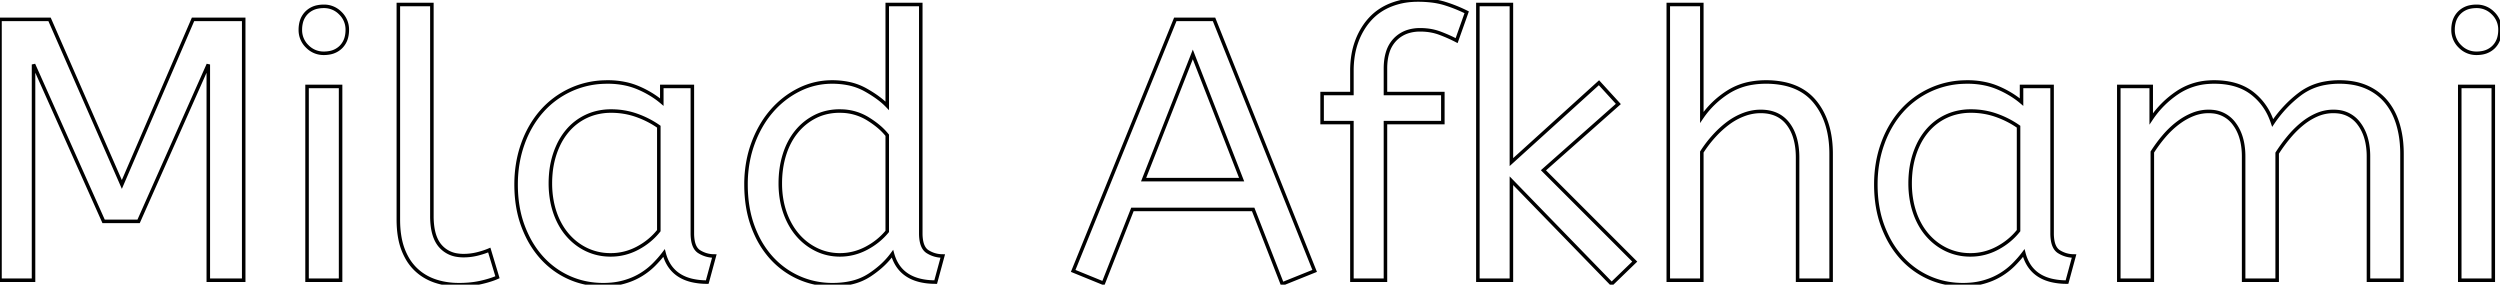 <svg width="670.9" height="76.401" viewBox="0 0 670.9 76.401" xmlns="http://www.w3.org/2000/svg">
    <g id="svgGroup" stroke-linecap="round" fill-rule="evenodd" font-size="9pt" stroke="#000" stroke-width="0.25mm" fill="none" style="stroke:#000;stroke-width:0.25mm;fill:none">
      <path d="M 55.9 75.2 L 55.9 17.3 L 37.2 59.4 L 27.8 59.4 L 9 17.3 L 9 75.2 L 0 75.2 L 0 5.2 L 13.3 5.2 L 32.7 49.5 L 51.8 5.2 L 65.4 5.2 L 65.4 75.2 L 55.9 75.2 Z M 577.3 23.2 L 577.3 31.9 Q 580.1 27.7 584.35 24.85 A 16.871 16.871 0 0 1 592.652 22.056 A 20.954 20.954 0 0 1 594.2 22 Q 599.734 22 603.436 24.35 A 12.847 12.847 0 0 1 604.3 24.95 A 15.79 15.79 0 0 1 609.315 31.459 A 19.746 19.746 0 0 1 609.9 33 Q 613 28.4 617.25 25.2 A 15.669 15.669 0 0 1 624.041 22.317 A 21.446 21.446 0 0 1 627.8 22 A 21.325 21.325 0 0 1 631.449 22.298 A 15.685 15.685 0 0 1 635.15 23.4 Q 638.3 24.8 640.4 27.35 A 16.329 16.329 0 0 1 642.939 31.686 A 19.878 19.878 0 0 1 643.55 33.45 A 25.375 25.375 0 0 1 644.452 38.181 A 31.994 31.994 0 0 1 644.6 41.3 L 644.6 75.2 L 635.6 75.2 L 635.6 42 A 19.042 19.042 0 0 0 635.263 38.311 Q 634.827 36.105 633.828 34.361 A 10.982 10.982 0 0 0 633.1 33.25 A 7.974 7.974 0 0 0 627.287 29.954 A 10.678 10.678 0 0 0 626.2 29.9 Q 623.9 29.9 621.8 30.8 A 16.543 16.543 0 0 0 618.278 32.873 A 18.722 18.722 0 0 0 617.8 33.25 A 25.622 25.622 0 0 0 614.845 36.099 A 29.189 29.189 0 0 0 614.2 36.85 Q 612.5 38.9 611.1 41.1 L 611.1 75.2 L 602.1 75.2 L 602.1 42 A 19.042 19.042 0 0 0 601.763 38.311 Q 601.327 36.105 600.328 34.361 A 10.982 10.982 0 0 0 599.6 33.25 A 7.974 7.974 0 0 0 593.787 29.954 A 10.678 10.678 0 0 0 592.7 29.9 Q 590.5 29.9 588.4 30.75 A 16.859 16.859 0 0 0 585.087 32.56 A 19.345 19.345 0 0 0 584.35 33.1 Q 582.4 34.6 580.7 36.6 Q 579 38.6 577.6 40.8 L 577.6 75.2 L 568.6 75.2 L 568.6 23.2 L 577.3 23.2 Z M 456.7 1.2 L 456.7 31.5 Q 459.5 27.4 463.75 24.7 A 17.126 17.126 0 0 1 470.29 22.277 A 22.699 22.699 0 0 1 473.9 22 A 23.225 23.225 0 0 1 478.965 22.518 Q 484.059 23.656 487.05 27.3 Q 491.175 32.326 491.388 40.409 A 33.764 33.764 0 0 1 491.4 41.3 L 491.4 75.2 L 482.4 75.2 L 482.4 42.3 Q 482.4 38.003 480.951 35.041 A 10.747 10.747 0 0 0 479.85 33.25 Q 477.3 29.9 472.5 29.9 Q 470.2 29.9 467.95 30.75 Q 465.7 31.6 463.7 33.1 A 26.152 26.152 0 0 0 460.41 36.048 A 29.423 29.423 0 0 0 459.9 36.6 Q 458.1 38.6 456.7 40.8 L 456.7 75.2 L 447.7 75.2 L 447.7 1.2 L 456.7 1.2 Z M 396.6 75.2 L 396.6 1.2 L 405.6 1.2 L 405.6 43.5 L 429.1 22.2 L 434.3 27.9 L 414.2 45.7 L 438.7 70.2 L 432.5 76.2 L 405.6 48.5 L 405.6 75.2 L 396.6 75.2 Z M 296.1 76 L 288 72.7 L 315.4 5.2 L 325.8 5.2 L 352.8 72.7 L 344.1 76.2 L 336.3 56.2 L 303.9 56.2 L 296.1 76 Z M 393.6 3.3 L 390.9 10.9 Q 388.8 9.8 386.4 8.9 A 14.172 14.172 0 0 0 382.778 8.079 A 17.356 17.356 0 0 0 381.1 8 A 10.802 10.802 0 0 0 378.071 8.404 A 8.291 8.291 0 0 0 374.35 10.65 A 8.462 8.462 0 0 0 372.403 14.019 Q 371.8 15.92 371.8 18.4 L 371.8 25.1 L 387.2 25.1 L 387.2 32.9 L 371.8 32.9 L 371.8 75.2 L 362.8 75.2 L 362.8 32.9 L 354.8 32.9 L 354.8 25.1 L 362.8 25.1 L 362.8 19 A 25.593 25.593 0 0 1 363.146 14.702 A 19.933 19.933 0 0 1 364.1 11.1 A 18.949 18.949 0 0 1 366.237 6.937 A 16.627 16.627 0 0 1 367.7 5.1 Q 370 2.6 373.3 1.3 A 18.888 18.888 0 0 1 378.94 0.054 A 22.365 22.365 0 0 1 380.5 0 A 31.386 31.386 0 0 1 383.723 0.157 Q 385.939 0.386 387.75 0.95 Q 390.8 1.9 393.6 3.3 Z M 238.1 28.4 L 238.1 1.2 L 247.1 1.2 L 247.1 62.6 A 12.15 12.15 0 0 0 247.202 64.236 Q 247.534 66.67 248.95 67.55 Q 250.8 68.7 253 68.7 L 251.1 75.7 Q 241.6 75.7 239.5 68.1 A 20.774 20.774 0 0 1 236.205 71.671 A 27.009 27.009 0 0 1 233.3 73.85 A 14.878 14.878 0 0 1 228.564 75.84 Q 226.58 76.313 224.268 76.386 A 27.174 27.174 0 0 1 223.4 76.4 Q 218.6 76.4 214.35 74.5 Q 210.1 72.6 206.95 69.1 A 24.368 24.368 0 0 1 203.018 63.106 A 29.512 29.512 0 0 1 202 60.65 Q 200.2 55.7 200.2 49.5 A 33.082 33.082 0 0 1 201.055 41.872 A 29.101 29.101 0 0 1 202.05 38.55 A 29.65 29.65 0 0 1 204.87 32.784 A 25.323 25.323 0 0 1 207.05 29.85 Q 210.2 26.2 214.4 24.1 Q 218.6 22 223.3 22 A 21.642 21.642 0 0 1 227.572 22.402 A 15.942 15.942 0 0 1 232.25 24.1 A 34.343 34.343 0 0 1 234.83 25.689 Q 236.054 26.524 237.025 27.374 A 16.59 16.59 0 0 1 238.1 28.4 Z M 177.6 27.4 L 177.6 23.2 L 185.8 23.2 L 185.8 62.6 A 12.15 12.15 0 0 0 185.902 64.236 Q 186.234 66.67 187.65 67.55 Q 189.5 68.7 191.7 68.7 L 189.8 75.7 A 17.722 17.722 0 0 1 185.535 75.228 Q 179.898 73.828 178.303 68.28 A 13.59 13.59 0 0 1 178.2 67.9 Q 177 69.5 175.45 71.05 A 18.204 18.204 0 0 1 172.156 73.644 A 20.291 20.291 0 0 1 171.9 73.8 A 17.462 17.462 0 0 1 168.767 75.267 A 20.704 20.704 0 0 1 167.4 75.7 A 18.765 18.765 0 0 1 164.08 76.302 A 23.457 23.457 0 0 1 161.9 76.4 Q 157 76.4 152.75 74.5 Q 148.5 72.6 145.35 69.1 A 24.891 24.891 0 0 1 141.493 63.32 A 30.206 30.206 0 0 1 140.35 60.65 Q 138.5 55.7 138.5 49.5 Q 138.5 43.7 140.3 38.65 A 27.784 27.784 0 0 1 143.46 32.344 A 24.797 24.797 0 0 1 145.35 29.9 Q 148.6 26.2 153.15 24.1 A 23.124 23.124 0 0 1 161.929 22.025 A 27.082 27.082 0 0 1 163.1 22 A 22.584 22.584 0 0 1 167.894 22.491 A 18.703 18.703 0 0 1 171.25 23.55 A 26.002 26.002 0 0 1 175.537 25.844 A 22.103 22.103 0 0 1 177.6 27.4 Z M 542.5 27.4 L 542.5 23.2 L 550.7 23.2 L 550.7 62.6 A 12.15 12.15 0 0 0 550.802 64.236 Q 551.134 66.67 552.55 67.55 Q 554.4 68.7 556.6 68.7 L 554.7 75.7 A 17.722 17.722 0 0 1 550.435 75.228 Q 544.798 73.828 543.203 68.28 A 13.59 13.59 0 0 1 543.1 67.9 Q 541.9 69.5 540.35 71.05 A 18.204 18.204 0 0 1 537.056 73.644 A 20.291 20.291 0 0 1 536.8 73.8 A 17.462 17.462 0 0 1 533.667 75.267 A 20.704 20.704 0 0 1 532.3 75.7 A 18.765 18.765 0 0 1 528.98 76.302 A 23.457 23.457 0 0 1 526.8 76.4 Q 521.9 76.4 517.65 74.5 Q 513.4 72.6 510.25 69.1 A 24.891 24.891 0 0 1 506.393 63.32 A 30.206 30.206 0 0 1 505.25 60.65 Q 503.4 55.7 503.4 49.5 Q 503.4 43.7 505.2 38.65 A 27.784 27.784 0 0 1 508.36 32.344 A 24.797 24.797 0 0 1 510.25 29.9 Q 513.5 26.2 518.05 24.1 A 23.124 23.124 0 0 1 526.829 22.025 A 27.082 27.082 0 0 1 528 22 A 22.584 22.584 0 0 1 532.794 22.491 A 18.703 18.703 0 0 1 536.15 23.55 A 26.002 26.002 0 0 1 540.437 25.844 A 22.103 22.103 0 0 1 542.5 27.4 Z M 115.9 1.2 L 115.9 58 A 20.644 20.644 0 0 0 116.088 60.888 Q 116.55 64.152 118.15 66 A 7.363 7.363 0 0 0 122.734 68.476 A 10.724 10.724 0 0 0 124.4 68.6 Q 126.3 68.6 128.1 68.15 Q 129.9 67.7 131.3 67.1 L 133.5 74.4 Q 132.101 75.022 130.188 75.523 A 34.978 34.978 0 0 1 129.05 75.8 A 23.816 23.816 0 0 1 125.895 76.285 A 30.514 30.514 0 0 1 123.2 76.4 A 21.419 21.419 0 0 1 119.089 76.019 A 18.058 18.058 0 0 1 116.75 75.4 Q 113.8 74.4 111.6 72.3 A 13.281 13.281 0 0 1 109.122 69.027 A 16.994 16.994 0 0 1 108.15 66.9 Q 106.9 63.6 106.9 58.9 L 106.9 1.2 L 115.9 1.2 Z M 91.4 23.2 L 91.4 75.2 L 82.4 75.2 L 82.4 23.2 L 91.4 23.2 Z M 669.1 23.2 L 669.1 75.2 L 660.1 75.2 L 660.1 23.2 L 669.1 23.2 Z M 176.8 61.9 L 176.8 34 Q 174.1 32.1 170.85 30.95 Q 167.6 29.8 164 29.8 A 16.142 16.142 0 0 0 159.533 30.403 A 14.448 14.448 0 0 0 157.4 31.2 Q 154.4 32.6 152.25 35.15 A 17.393 17.393 0 0 0 149.743 39.153 A 21.502 21.502 0 0 0 148.9 41.3 A 23.426 23.426 0 0 0 147.817 46.581 A 28.621 28.621 0 0 0 147.7 49.2 A 25.723 25.723 0 0 0 148.169 54.196 A 21.781 21.781 0 0 0 148.9 56.95 A 19.283 19.283 0 0 0 150.776 60.974 A 16.545 16.545 0 0 0 152.3 63.05 Q 154.5 65.6 157.45 67 A 14.679 14.679 0 0 0 163.249 68.388 A 17.126 17.126 0 0 0 163.9 68.4 Q 167.7 68.4 171.1 66.6 Q 174.5 64.8 176.8 61.9 Z M 541.7 61.9 L 541.7 34 Q 539 32.1 535.75 30.95 Q 532.5 29.8 528.9 29.8 A 16.142 16.142 0 0 0 524.433 30.403 A 14.448 14.448 0 0 0 522.3 31.2 Q 519.3 32.6 517.15 35.15 A 17.393 17.393 0 0 0 514.643 39.153 A 21.502 21.502 0 0 0 513.8 41.3 A 23.426 23.426 0 0 0 512.717 46.581 A 28.621 28.621 0 0 0 512.6 49.2 A 25.723 25.723 0 0 0 513.069 54.196 A 21.781 21.781 0 0 0 513.8 56.95 A 19.283 19.283 0 0 0 515.676 60.974 A 16.545 16.545 0 0 0 517.2 63.05 Q 519.4 65.6 522.35 67 A 14.679 14.679 0 0 0 528.149 68.388 A 17.126 17.126 0 0 0 528.8 68.4 Q 532.6 68.4 536 66.6 Q 539.4 64.8 541.7 61.9 Z M 238.1 62.1 L 238.1 36.3 A 16.273 16.273 0 0 0 235.919 34.057 Q 234.787 33.087 233.38 32.183 A 28.298 28.298 0 0 0 232.85 31.85 A 14.048 14.048 0 0 0 225.854 29.809 A 16.873 16.873 0 0 0 225.3 29.8 A 14.964 14.964 0 0 0 220.954 30.416 A 13.39 13.39 0 0 0 218.75 31.3 Q 215.8 32.8 213.7 35.4 Q 211.6 38 210.5 41.55 Q 209.4 45.1 209.4 49.2 A 25.594 25.594 0 0 0 209.823 53.941 A 21.215 21.215 0 0 0 210.6 56.9 A 19.851 19.851 0 0 0 212.471 60.904 A 17.107 17.107 0 0 0 213.95 62.95 Q 216.1 65.5 219.05 66.95 Q 222 68.4 225.4 68.4 Q 229.1 68.4 232.45 66.65 Q 235.8 64.9 238.1 62.1 Z M 320.1 14.6 L 306.9 48.2 L 333.2 48.2 L 320.1 14.6 Z M 82.508 12.507 A 6.059 6.059 0 0 0 86.9 14.3 A 8.264 8.264 0 0 0 88.556 14.142 A 5.661 5.661 0 0 0 91.5 12.6 A 5.588 5.588 0 0 0 92.971 9.968 A 7.987 7.987 0 0 0 93.2 8 A 7.26 7.26 0 0 0 93.2 7.919 A 6.06 6.06 0 0 0 91.35 3.55 A 7.395 7.395 0 0 0 91.292 3.493 A 6.059 6.059 0 0 0 86.9 1.7 A 8.264 8.264 0 0 0 85.244 1.858 A 5.661 5.661 0 0 0 82.3 3.4 A 5.588 5.588 0 0 0 80.829 6.032 A 7.987 7.987 0 0 0 80.6 8 A 7.26 7.26 0 0 0 80.6 8.081 A 6.06 6.06 0 0 0 82.45 12.45 A 7.395 7.395 0 0 0 82.508 12.507 Z M 660.208 12.507 A 6.059 6.059 0 0 0 664.6 14.3 A 8.264 8.264 0 0 0 666.256 14.142 A 5.661 5.661 0 0 0 669.2 12.6 A 5.588 5.588 0 0 0 670.671 9.968 A 7.987 7.987 0 0 0 670.9 8 A 7.26 7.26 0 0 0 670.9 7.919 A 6.06 6.06 0 0 0 669.05 3.55 A 7.395 7.395 0 0 0 668.992 3.493 A 6.059 6.059 0 0 0 664.6 1.7 A 8.264 8.264 0 0 0 662.944 1.858 A 5.661 5.661 0 0 0 660 3.4 A 5.588 5.588 0 0 0 658.529 6.032 A 7.987 7.987 0 0 0 658.3 8 A 7.26 7.26 0 0 0 658.3 8.081 A 6.06 6.06 0 0 0 660.15 12.45 A 7.395 7.395 0 0 0 660.208 12.507 Z" vector-effect="non-scaling-stroke" />
    </g>
  </svg>